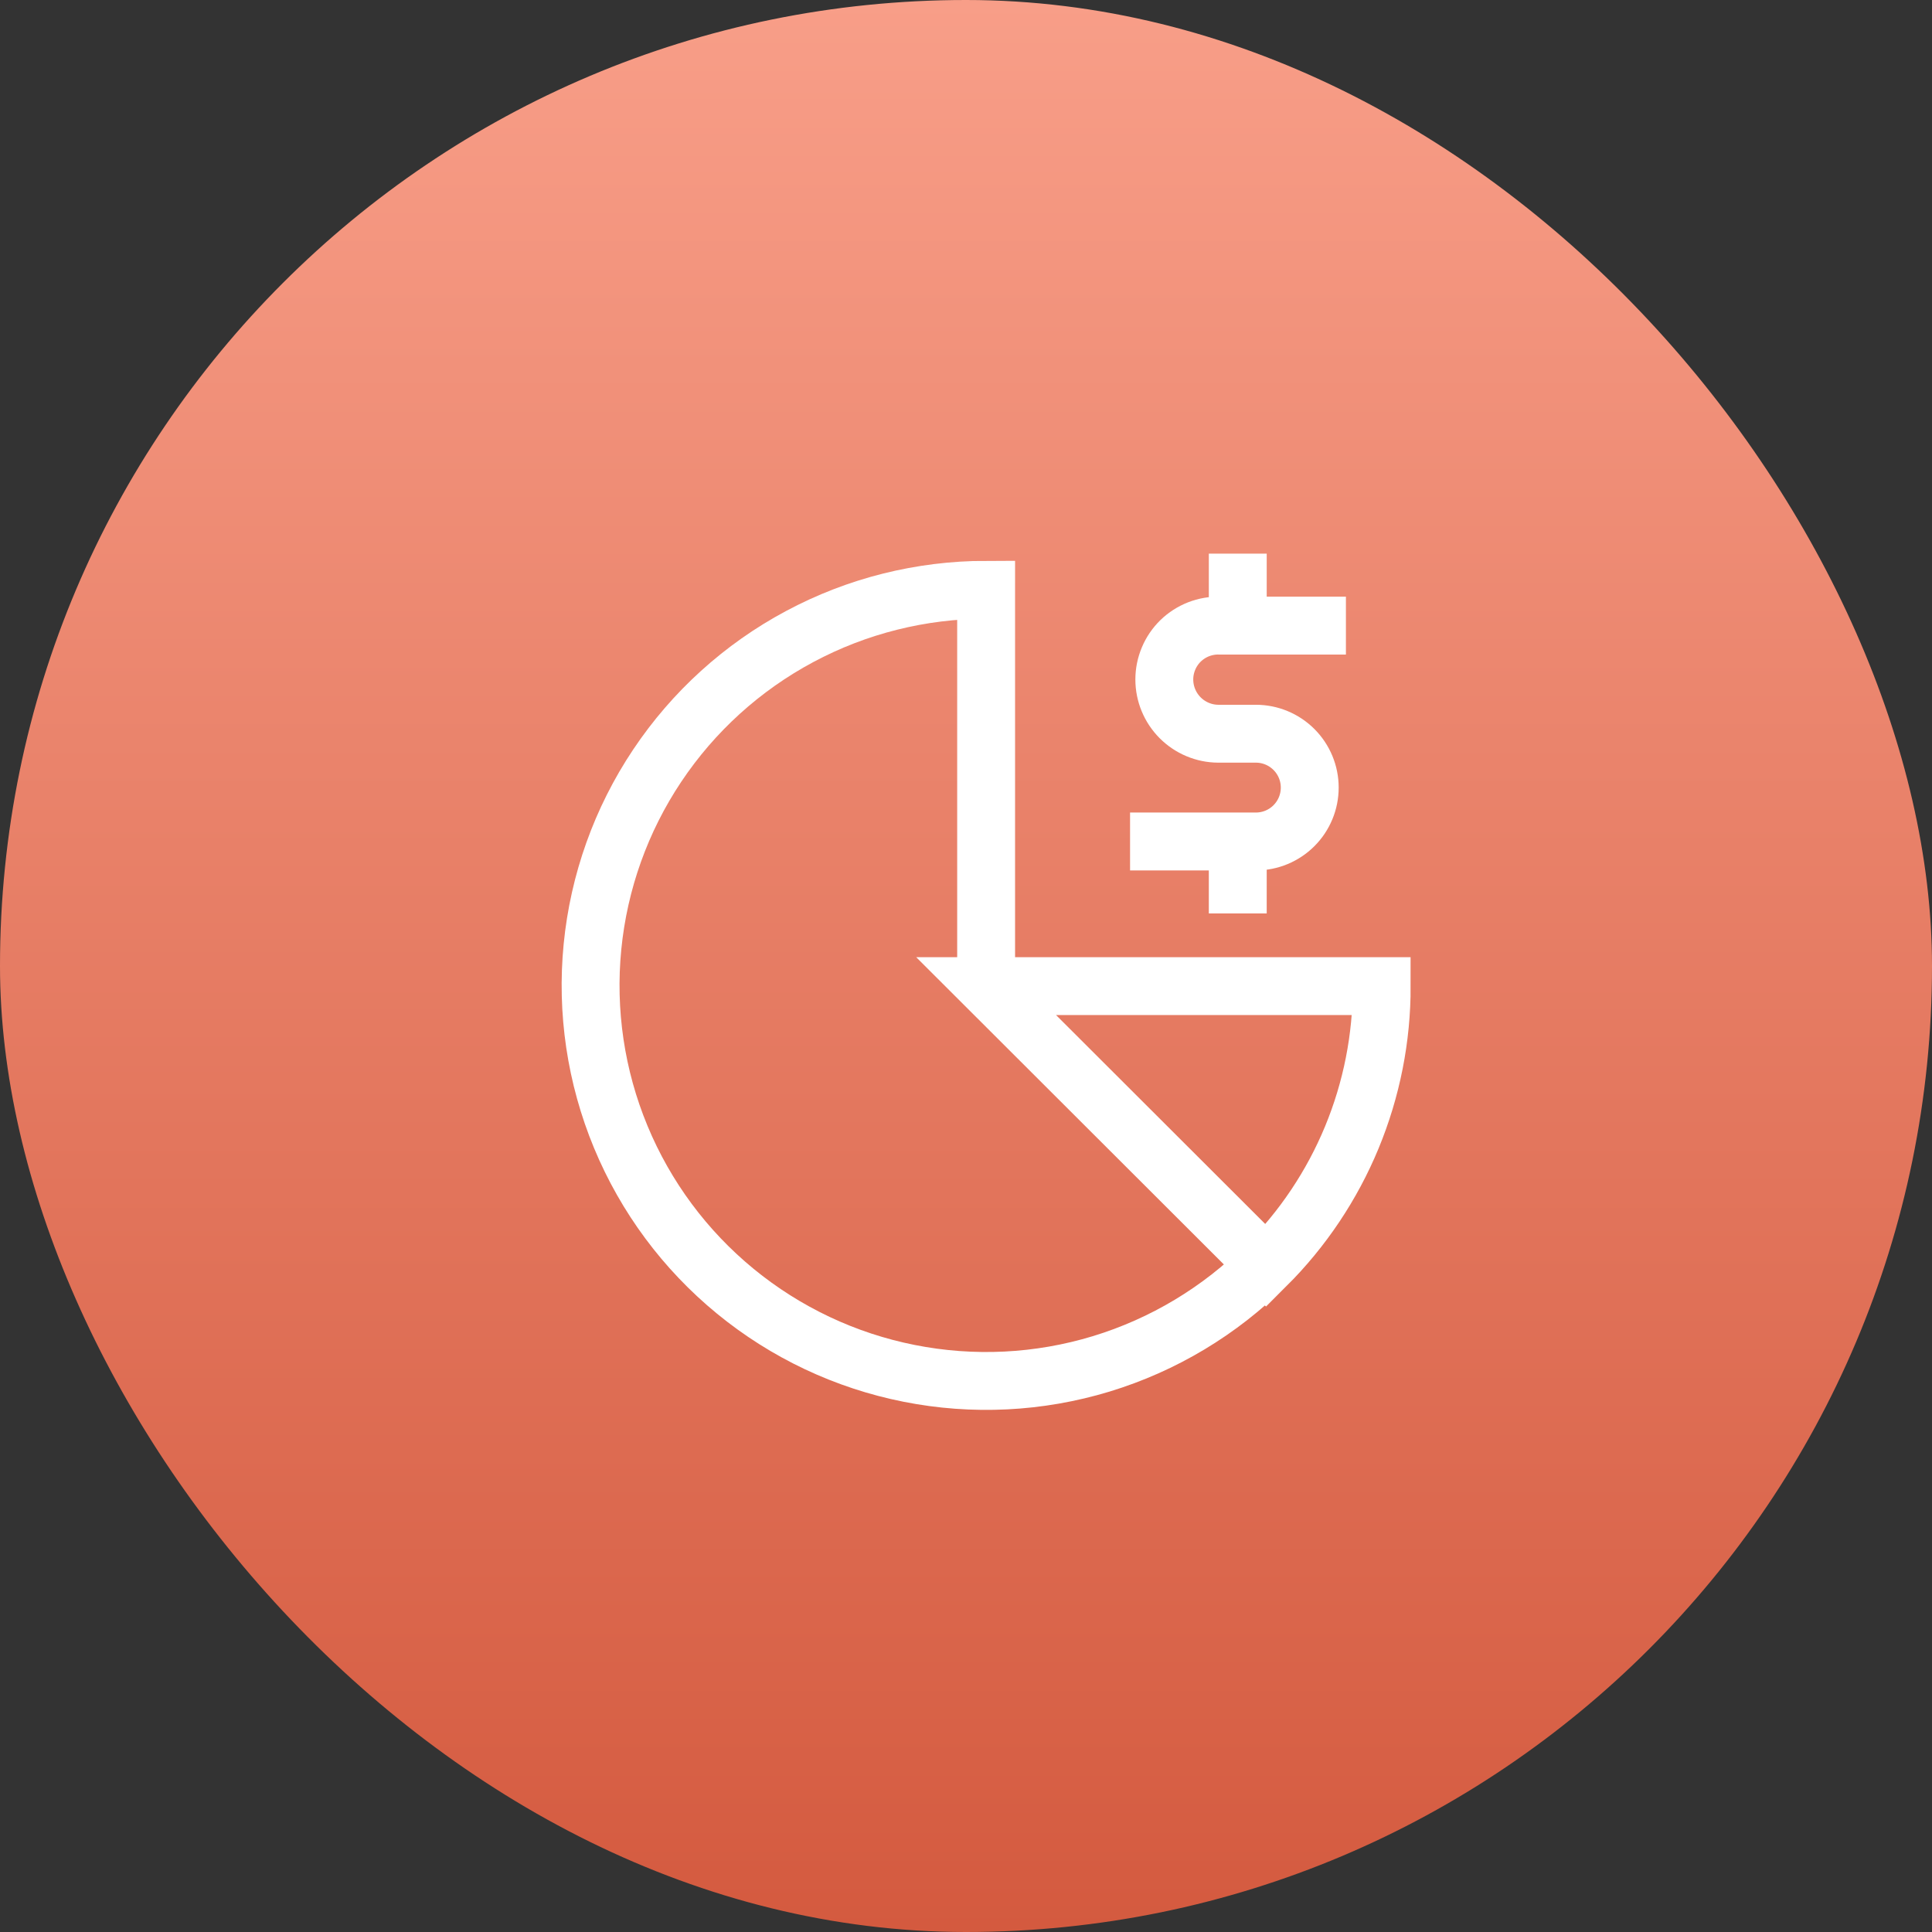 <svg width="48" height="48" viewBox="0 0 48 48" fill="none" xmlns="http://www.w3.org/2000/svg">
<rect x="0" y="0" width="48" height="48" fill="#333333" stroke="none"/>
<rect width="48" height="48" rx="24" fill="url(#paint0_linear_2274_128)"/>
<path d="M24.5 24.5H34.328C34.331 25.79 34.078 27.068 33.585 28.26C33.092 29.451 32.368 30.534 31.454 31.445L24.5 24.5ZM24.5 24.5V14.653C22.884 14.654 21.292 15.052 19.867 15.815C18.441 16.577 17.226 17.679 16.328 19.023C15.43 20.367 14.878 21.912 14.72 23.521C14.562 25.13 14.803 26.752 15.422 28.245C16.041 29.739 17.019 31.056 18.269 32.081C19.519 33.106 21.003 33.807 22.588 34.121C24.174 34.436 25.812 34.355 27.359 33.885C28.905 33.414 30.312 32.57 31.454 31.426" stroke="white" stroke-width="1.438" stroke-miterlimit="10"/>
<path d="M28.076 20.906H31.202C31.557 20.906 31.897 20.765 32.148 20.514C32.399 20.263 32.54 19.922 32.54 19.567C32.54 19.212 32.399 18.872 32.148 18.621C31.897 18.37 31.557 18.229 31.202 18.229H30.266C29.91 18.227 29.57 18.083 29.319 17.831C29.068 17.578 28.927 17.237 28.927 16.881C28.927 16.702 28.963 16.525 29.033 16.36C29.102 16.195 29.204 16.046 29.332 15.921C29.461 15.796 29.613 15.699 29.779 15.634C29.946 15.569 30.124 15.538 30.303 15.543H33.439" stroke="white" stroke-width="1.438" stroke-miterlimit="10"/>
<path d="M30.752 13.755V15.543" stroke="white" stroke-width="1.438" stroke-miterlimit="10"/>
<path d="M30.752 20.906V22.694" stroke="white" stroke-width="1.438" stroke-miterlimit="10"/>
<defs>
<linearGradient id="paint0_linear_2274_128" x1="24" y1="0" x2="24" y2="48" gradientUnits="userSpaceOnUse">
<stop stop-color="#F89E88"/>
<stop offset="1" stop-color="#D45A3F"/>
</linearGradient>
</defs>
</svg>
